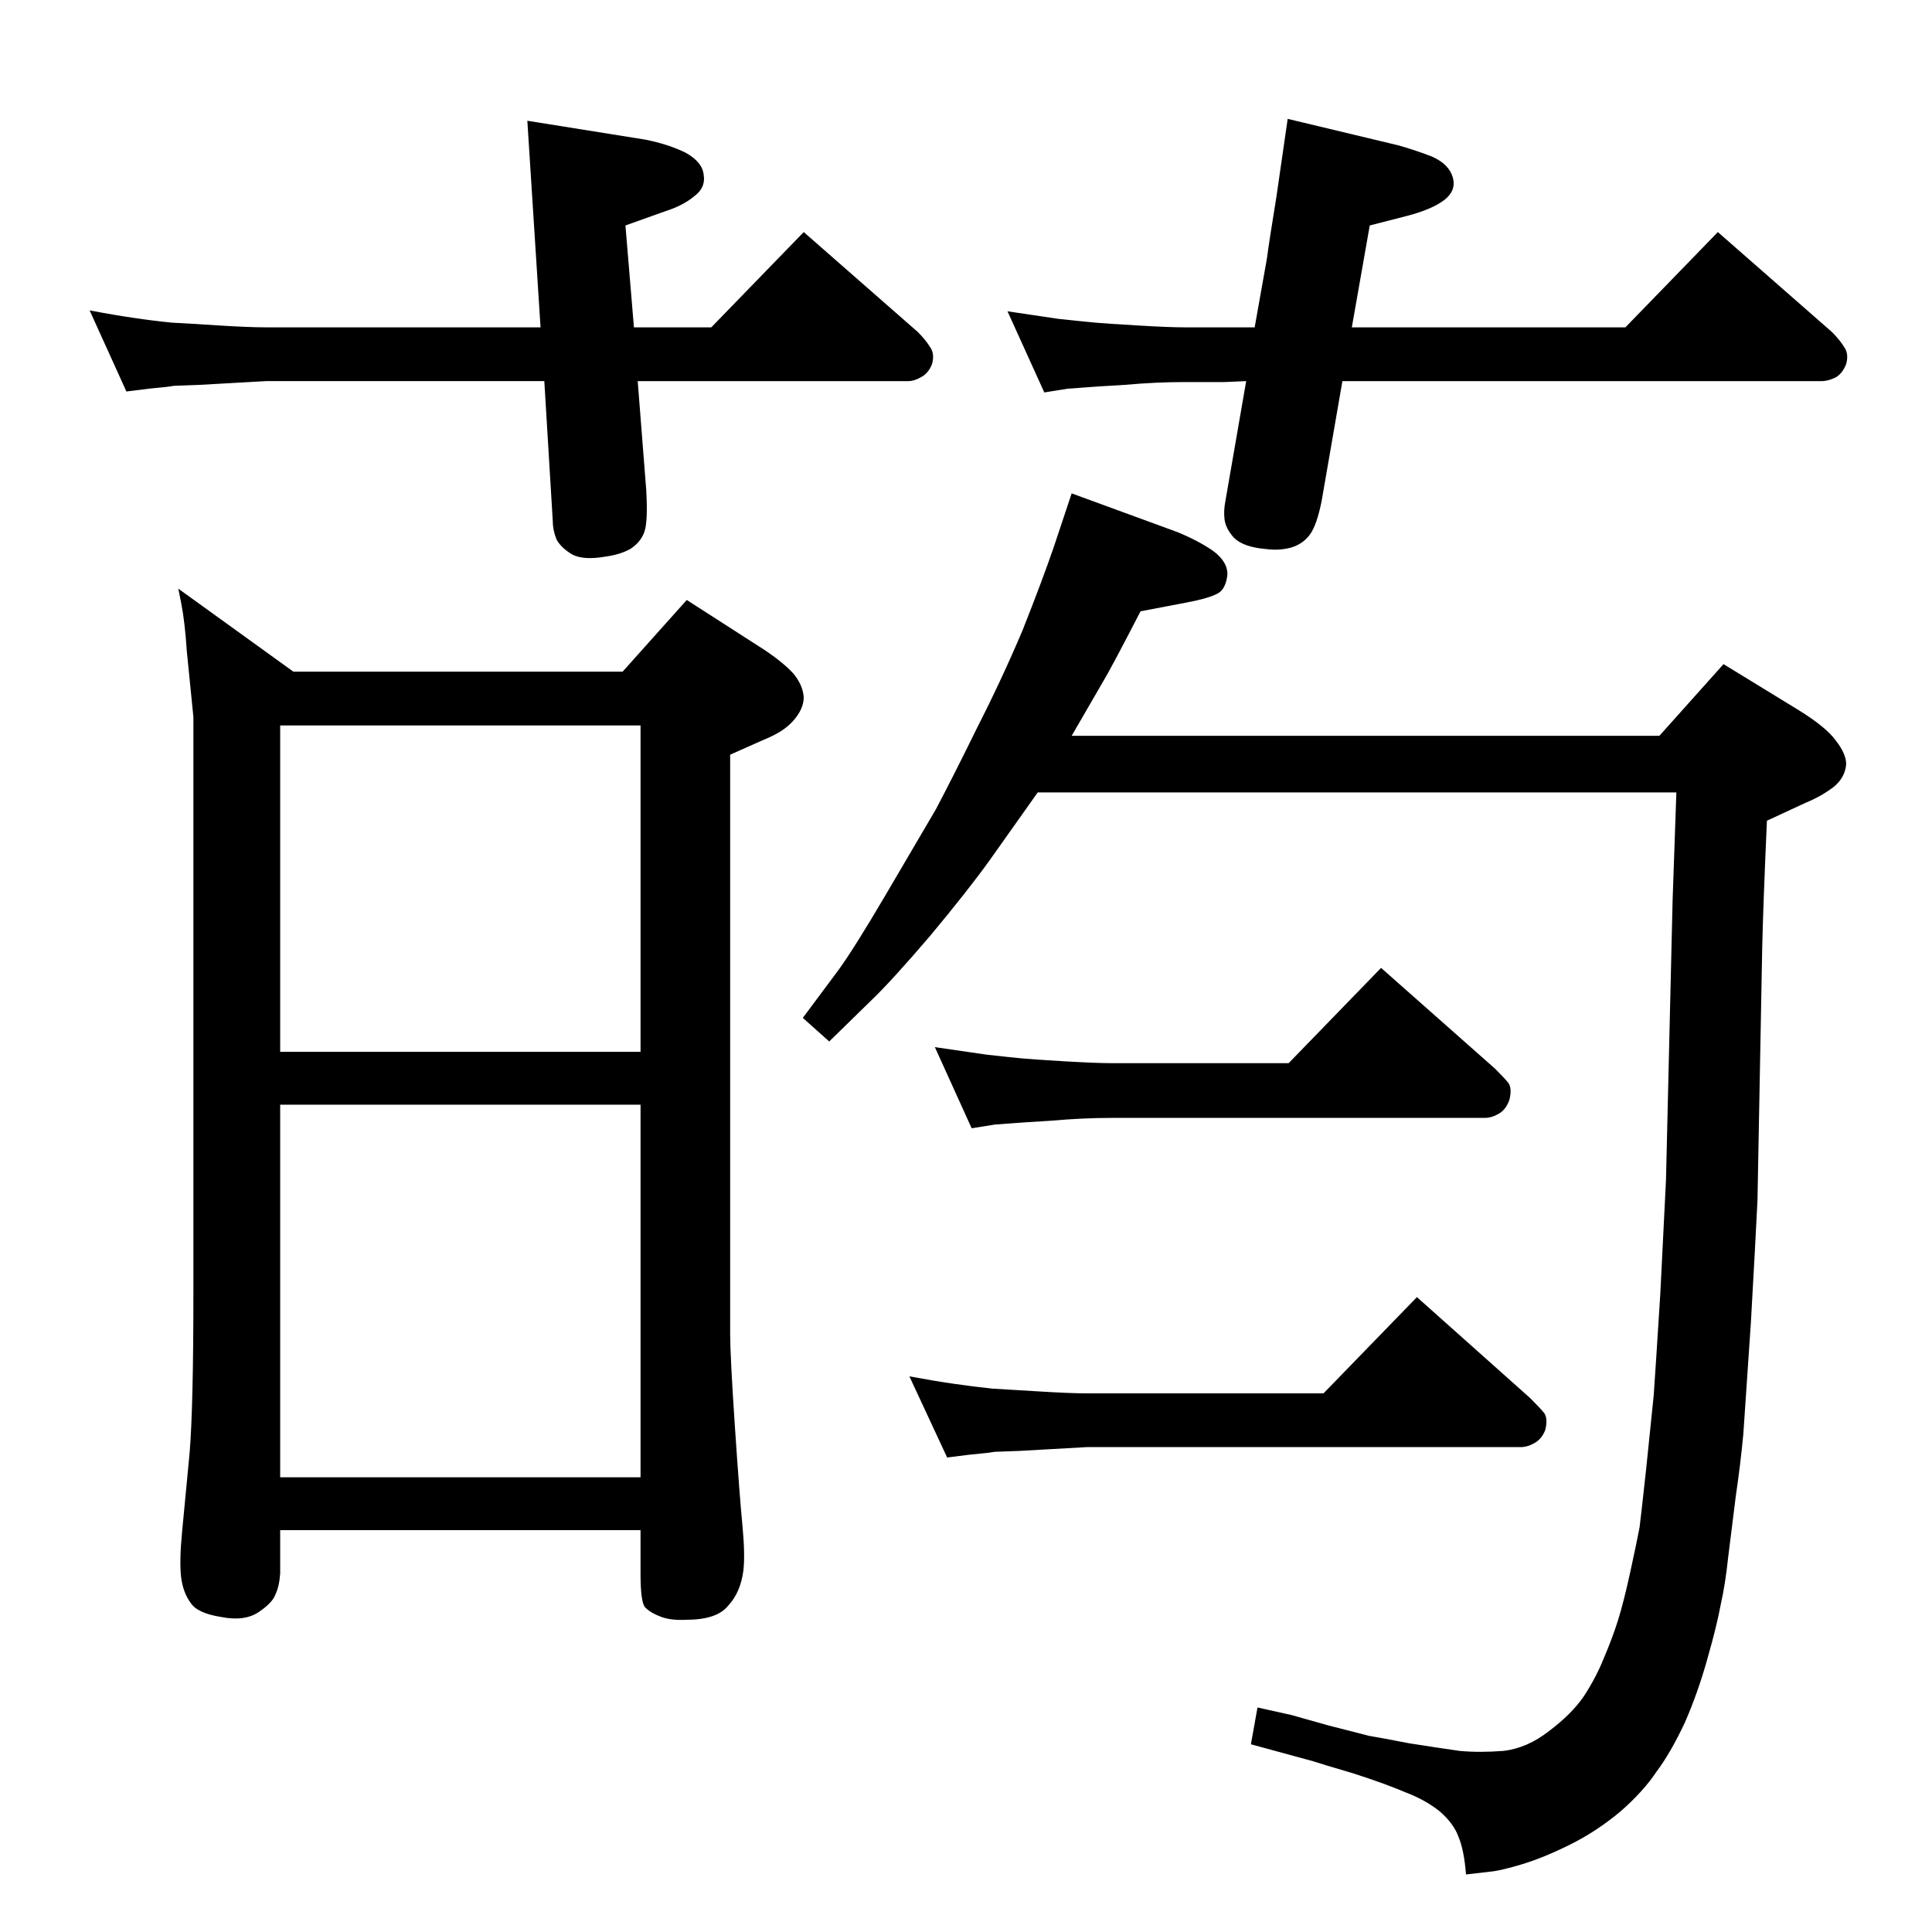 <?xml version="1.0" standalone="no"?>
<!DOCTYPE svg PUBLIC "-//W3C//DTD SVG 1.1//EN" "http://www.w3.org/Graphics/SVG/1.1/DTD/svg11.dtd" >
<svg xmlns="http://www.w3.org/2000/svg" xmlns:xlink="http://www.w3.org/1999/xlink" version="1.1" viewBox="0 0 2048 2048">
  <g transform="matrix(1 0 0 -1 0 2048)">
   <path fill="currentColor"
d="M679 426h-382v-46q-1 -14 -5 -22q-3 -9 -18 -19t-40 -5q-25 4 -32 15q-8 11 -10 27q-2 17 1 48l8 84q4 49 4 168v612q-4 39 -7 70q-2 31 -6 51l-3 15l122 -88h349l68 76l84 -54q19 -13 29 -24q10 -12 11 -25q0 -13 -12 -26q-10 -11 -30 -19l-36 -16v-614q0 -23 5 -98
q5 -74 8 -105t1 -48q-3 -23 -16 -37q-12 -15 -44 -15q-16 -1 -27 3t-17 10q-5 5 -5 36v46zM679 933v346h-382v-346h382zM679 877h-382v-395h382v395zM1423 1644l-22 -127q-5 -25 -12 -35t-19 -14q-13 -4 -28 -2q-24 2 -34 12q-9 10 -10 20q-1 9 1 19l22 127l-23 -1h-42
q-31 0 -64 -3q-35 -2 -46 -3q-12 -1 -14 -1l-25 -4l-39 86l54 -8q28 -3 39 -4t45 -3q33 -2 50 -2h42h32l13 73q2 16 10 65l12 83l117 -28q18 -5 36 -12q18 -8 22 -22t-9 -24t-40 -17l-39 -10l-19 -108h290l98 101l121 -106q8 -8 13 -16q5 -7 2 -18q-4 -10 -11 -14
q-8 -4 -15 -4h-508zM676 1644l9 -115q2 -34 -2 -45t-15 -18q-11 -6 -26 -8q-23 -4 -35 2q-12 7 -17 16q-4 10 -4 19l-9 149h-252h-43l-71 -4l-27 -1q-4 -1 -26 -3l-24 -3l-39 86q26 -5 47 -8q20 -3 40 -5q19 -1 50 -3q32 -2 50 -2h43h248l-14 219l125 -20q25 -5 43 -14
q18 -10 19 -24q2 -13 -10 -22q-12 -10 -31 -16l-42 -15l9 -108h82l98 101l121 -106q8 -8 13 -16q5 -7 2 -18q-4 -10 -12 -14q-7 -4 -13 -4h-287zM1136 1268h623l68 76l80 -49q29 -18 39 -32q11 -14 11 -25q-1 -14 -13 -24q-13 -10 -30 -17l-41 -19q-4 -90 -5 -135l-5 -267
q-2 -42 -7 -130q-6 -88 -8 -118q-3 -32 -8 -66l-8 -64q-3 -29 -8 -51q-4 -22 -14 -57q-10 -36 -24 -68q-15 -32 -30 -52q-14 -21 -38 -42q-25 -21 -53 -35t-51 -21t-34 -8l-26 -3q-2 26 -8 40q-5 14 -20 27q-15 12 -36 20q-21 9 -55 20q-34 10 -43 13l-66 18l7 39l36 -8
l39 -11q31 -8 43 -11q12 -2 43 -8q32 -5 53 -8q21 -2 47 0q25 3 48 21q24 18 37 37q13 20 21 40q9 21 15 40t13 51t10 48q2 16 7 62l8 78q2 28 7 108q4 81 6 120l7 296l4 115h-677l-51 -72q-23 -32 -63 -80q-41 -48 -63 -69l-44 -43l-28 25l38 51q16 22 49 78l54 92
q19 36 44 87q26 51 48 103q21 53 33 88l19 57l112 -41q22 -9 38 -20q16 -12 15 -26q-2 -16 -12 -20q-10 -5 -38 -10l-42 -8q-32 -62 -40 -75zM1366 921l98 101l121 -107q10 -10 14 -15q4 -6 1 -18q-4 -11 -12 -15q-7 -4 -14 -4h-353h-42q-31 0 -65 -3q-33 -2 -45 -3t-14 -1
l-25 -4l-39 86q27 -4 55 -8q27 -3 38 -4t44 -3q34 -2 51 -2h42h145zM1403 571l99 102l120 -107q11 -11 15 -16q4 -6 1 -18q-4 -10 -12 -14q-7 -4 -14 -4h-417h-43l-71 -4l-27 -1q-4 -1 -26 -3l-24 -3l-40 86q27 -5 48 -8t40 -5q18 -1 50 -3t50 -2h43h208z" />
  </g>

</svg>
